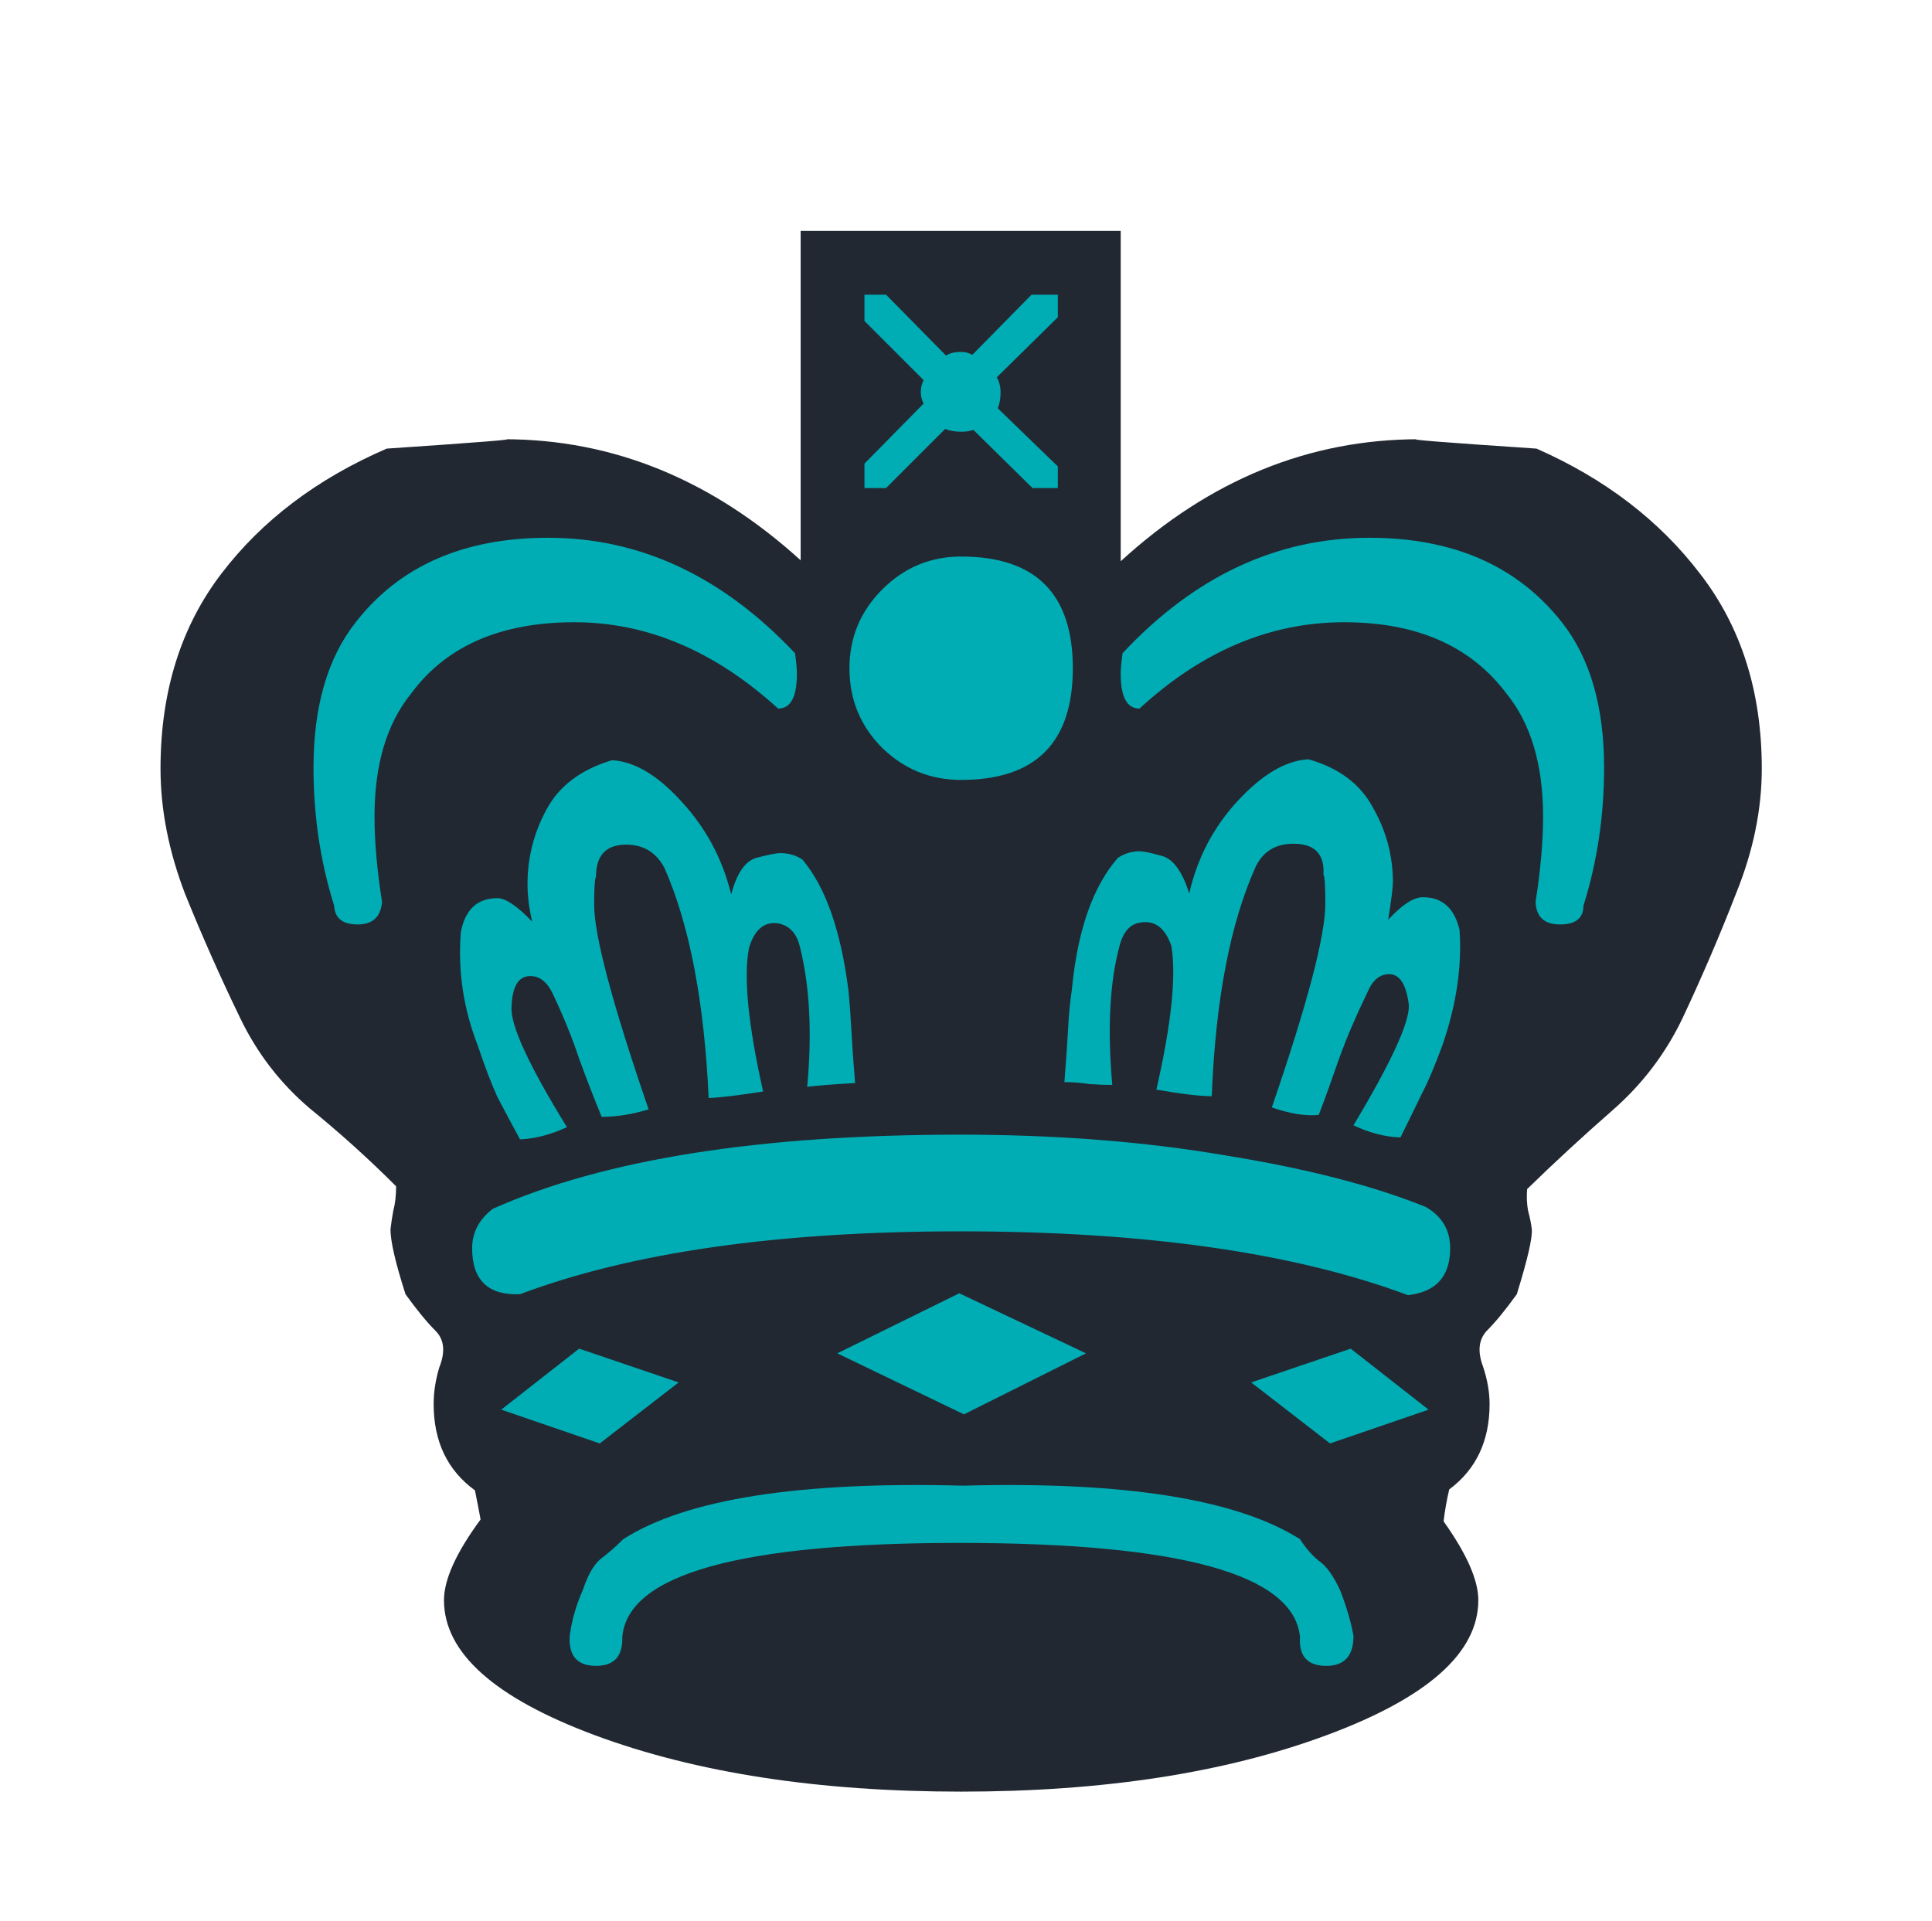 <svg width="181" height="180" viewBox="0 0 181 180" fill="none" xmlns="http://www.w3.org/2000/svg">
<path d="M138.936 128.031C139.347 129.262 139.552 130.435 139.552 131.549C139.552 135.007 138.292 137.675 135.771 139.551C135.536 140.547 135.36 141.544 135.243 142.54C137.412 145.589 138.497 148.051 138.497 149.927C138.497 154.851 133.748 159.072 124.252 162.589C114.755 166.107 103.353 167.865 90.045 167.865C76.68 167.865 65.248 166.107 55.751 162.589C46.313 159.072 41.594 154.851 41.594 149.927C41.594 147.992 42.737 145.472 45.023 142.365C44.906 141.72 44.73 140.811 44.496 139.639C41.916 137.763 40.627 135.066 40.627 131.549C40.627 130.435 40.803 129.292 41.154 128.119C41.74 126.654 41.623 125.511 40.803 124.69C39.982 123.869 39.044 122.726 37.989 121.261C37.051 118.329 36.582 116.307 36.582 115.193C36.64 114.666 36.728 114.079 36.846 113.434C37.021 112.79 37.109 112.028 37.109 111.148C34.53 108.569 31.833 106.136 29.02 103.85C26.264 101.505 24.095 98.691 22.512 95.408C20.636 91.539 18.907 87.641 17.324 83.713C15.8 79.727 15.038 75.828 15.038 72.018C15.038 64.807 16.943 58.711 20.754 53.728C24.564 48.745 29.723 44.846 36.23 42.032C44.906 41.446 48.57 41.153 47.222 41.153C57.422 41.153 66.684 44.934 75.009 52.496V21.632H104.994V52.584C113.318 44.964 122.639 41.153 132.957 41.153C131.491 41.153 135.155 41.446 143.949 42.032C150.338 44.846 155.439 48.745 159.249 53.728C163.118 58.711 165.053 64.807 165.053 72.018C165.053 75.828 164.261 79.697 162.678 83.625C161.154 87.553 159.484 91.451 157.666 95.32C156.083 98.662 153.885 101.563 151.071 104.026C148.257 106.488 145.59 108.95 143.069 111.412C143.011 112.115 143.04 112.79 143.157 113.434C143.333 114.079 143.45 114.666 143.509 115.193C143.568 116.014 143.099 118.036 142.102 121.261C141.047 122.726 140.109 123.869 139.288 124.69C138.526 125.511 138.409 126.624 138.936 128.031Z" fill="#222831"/>
<path d="M91.101 33.239C90.749 33.063 90.397 32.975 90.045 32.975C89.4 32.975 88.931 33.093 88.638 33.327L83.011 27.611H80.988V30.073L86.528 35.613C86.352 35.965 86.264 36.346 86.264 36.756C86.264 37.108 86.352 37.46 86.528 37.812L80.988 43.439V45.726H83.011L88.55 40.186C88.961 40.362 89.459 40.45 90.045 40.45C90.514 40.45 90.895 40.391 91.189 40.274L96.728 45.726H99.103V43.703L93.475 38.251C93.651 37.841 93.739 37.343 93.739 36.756C93.739 36.229 93.621 35.76 93.387 35.349L99.103 29.722V27.611H96.64L91.101 33.239Z" fill="#00ADB5"/>
<path d="M82.659 55.222C84.711 53.171 87.173 52.145 90.045 52.145C97.021 52.145 100.509 55.633 100.509 62.609C100.509 69.585 97.021 73.073 90.045 73.073C87.173 73.073 84.711 72.076 82.659 70.083C80.607 68.031 79.581 65.54 79.581 62.609C79.581 59.736 80.607 57.274 82.659 55.222Z" fill="#00ADB5"/>
<path d="M102.004 101.563C101.242 101.446 100.48 101.388 99.718 101.388C99.894 99.16 100.011 97.46 100.07 96.287C100.128 95.115 100.246 93.913 100.422 92.682C100.949 87.172 102.385 83.068 104.73 80.371C105.375 79.961 106.049 79.756 106.753 79.756C107.104 79.756 107.808 79.902 108.863 80.195C109.918 80.489 110.768 81.661 111.413 83.713C112.175 80.371 113.699 77.47 115.986 75.007C118.272 72.545 120.47 71.256 122.581 71.138C125.453 71.959 127.476 73.483 128.648 75.711C129.879 77.88 130.495 80.195 130.495 82.658C130.495 83.127 130.348 84.299 130.055 86.175C131.345 84.768 132.429 84.065 133.309 84.065C135.126 84.065 136.269 85.091 136.738 87.142C136.973 90.542 136.445 94.118 135.155 97.87C134.452 99.805 133.778 101.388 133.133 102.619C132.547 103.85 131.902 105.169 131.198 106.576C129.733 106.517 128.267 106.136 126.802 105.432C130.319 99.57 132.048 95.818 131.99 94.177C131.755 92.242 131.14 91.275 130.143 91.275C129.264 91.275 128.59 91.832 128.121 92.946C127.065 95.115 126.186 97.167 125.483 99.101C124.838 100.977 124.193 102.765 123.548 104.465C122.317 104.582 120.851 104.348 119.151 103.762C122.493 94.03 124.164 87.67 124.164 84.68C124.164 82.98 124.105 82.071 123.988 81.954C124.105 80.02 123.167 79.052 121.174 79.052C119.532 79.052 118.36 79.756 117.657 81.163C115.253 86.497 113.875 93.679 113.524 102.707C112.41 102.707 110.68 102.501 108.336 102.091C109.742 95.936 110.211 91.451 109.742 88.637C109.156 86.937 108.189 86.204 106.841 86.439C105.903 86.556 105.258 87.26 104.906 88.549C103.968 91.949 103.734 96.317 104.203 101.651C103.499 101.651 102.766 101.622 102.004 101.563Z" fill="#00ADB5"/>
<path d="M117.217 129.526L124.603 135.242L133.836 132.076L126.538 126.361L117.217 129.526Z" fill="#00ADB5"/>
<path d="M126.802 153.268C126.567 151.979 126.157 150.572 125.57 149.048C124.926 147.641 124.252 146.703 123.548 146.234C122.903 145.706 122.317 145.032 121.789 144.211C115.869 140.459 105.346 138.789 90.221 139.199C74.862 138.789 64.251 140.459 58.389 144.211C57.686 144.915 56.982 145.53 56.279 146.058C55.634 146.585 55.077 147.553 54.608 148.96C53.963 150.425 53.553 151.861 53.377 153.268C53.26 155.144 54.081 156.082 55.839 156.082C57.539 156.082 58.36 155.174 58.301 153.356C58.829 147.494 69.352 144.563 89.87 144.563C110.563 144.563 121.203 147.494 121.789 153.356C121.672 155.174 122.493 156.082 124.252 156.082C125.952 156.082 126.802 155.144 126.802 153.268Z" fill="#00ADB5"/>
<path d="M80.109 101.475C79.933 99.306 79.816 97.636 79.757 96.463C79.698 95.291 79.611 94.089 79.493 92.858C78.79 87.23 77.354 83.127 75.185 80.547C74.598 80.137 73.895 79.932 73.074 79.932C72.722 79.932 71.99 80.078 70.876 80.371C69.821 80.665 69.029 81.808 68.502 83.801C67.681 80.459 66.127 77.558 63.841 75.095C61.614 72.633 59.444 71.344 57.334 71.226C54.403 72.106 52.351 73.659 51.179 75.887C50.006 78.056 49.42 80.371 49.42 82.834C49.42 83.948 49.567 85.12 49.86 86.351C48.453 84.885 47.368 84.153 46.606 84.153C44.73 84.153 43.587 85.208 43.177 87.318C42.884 90.953 43.411 94.499 44.76 97.958C45.404 99.893 46.02 101.505 46.606 102.795C47.251 104.026 47.955 105.345 48.717 106.752C50.123 106.693 51.589 106.312 53.113 105.608C49.537 99.805 47.808 96.053 47.925 94.353C47.984 92.418 48.57 91.451 49.684 91.451C50.563 91.451 51.267 92.008 51.794 93.122C52.791 95.232 53.612 97.255 54.256 99.189C54.96 101.124 55.663 102.941 56.367 104.641C57.774 104.641 59.239 104.407 60.764 103.938C57.363 94.031 55.663 87.641 55.663 84.768C55.663 83.185 55.722 82.306 55.839 82.13C55.839 80.137 56.777 79.14 58.653 79.14C60.294 79.14 61.496 79.873 62.258 81.339C64.603 86.673 65.981 93.855 66.391 102.882C67.564 102.824 69.264 102.619 71.491 102.267C70.085 95.994 69.645 91.51 70.172 88.813C70.7 87.054 71.638 86.292 72.986 86.527C73.983 86.761 74.628 87.465 74.921 88.637C75.859 92.33 76.093 96.727 75.624 101.827C76.562 101.71 78.057 101.592 80.109 101.475Z" fill="#00ADB5"/>
<path d="M89.87 121.173L101.741 126.8L90.309 132.516L78.438 126.8L89.87 121.173Z" fill="#00ADB5"/>
<path d="M63.577 129.526L54.256 126.361L46.958 132.076L56.191 135.242L63.577 129.526Z" fill="#00ADB5"/>
<path d="M135.859 116.952C135.859 119.59 134.54 121.055 131.902 121.348C121.232 117.362 107.251 115.369 89.957 115.369C72.898 115.369 59.151 117.333 48.717 121.261C45.727 121.378 44.232 119.942 44.232 116.952C44.232 115.486 44.877 114.255 46.166 113.259C56.543 108.627 71.14 106.312 89.957 106.312C98.927 106.312 107.192 106.957 114.755 108.246C122.376 109.477 128.648 111.09 133.572 113.083C135.097 113.962 135.859 115.252 135.859 116.952Z" fill="#00ADB5"/>
<path d="M74.481 61.202C67.681 53.991 59.972 50.386 51.355 50.386C43.441 50.386 37.432 53.024 33.328 58.3C30.69 61.642 29.371 66.185 29.371 71.93C29.371 76.444 30.016 80.752 31.306 84.856C31.364 86.028 32.097 86.615 33.504 86.615C34.911 86.615 35.673 85.911 35.79 84.504C35.321 81.515 35.087 78.847 35.087 76.502C35.087 71.637 36.23 67.797 38.516 64.983C41.799 60.528 46.899 58.3 53.817 58.3C60.617 58.3 66.978 60.997 72.898 66.39C74.071 66.39 74.657 65.305 74.657 63.136C74.657 62.667 74.598 62.023 74.481 61.202Z" fill="#00ADB5"/>
<path d="M104.994 63.136C104.994 62.667 105.053 62.023 105.17 61.202C111.911 53.991 119.62 50.386 128.296 50.386C136.152 50.386 142.161 53.024 146.323 58.3C148.961 61.642 150.28 66.185 150.28 71.93C150.28 76.444 149.635 80.752 148.345 84.856C148.345 86.028 147.613 86.615 146.147 86.615C144.681 86.615 143.919 85.911 143.861 84.504C144.33 81.515 144.564 78.847 144.564 76.502C144.564 71.637 143.421 67.797 141.135 64.983C137.793 60.528 132.722 58.3 125.922 58.3C119.005 58.3 112.615 60.997 106.753 66.39C105.58 66.39 104.994 65.305 104.994 63.136Z" fill="#00ADB5"/>
</svg>
